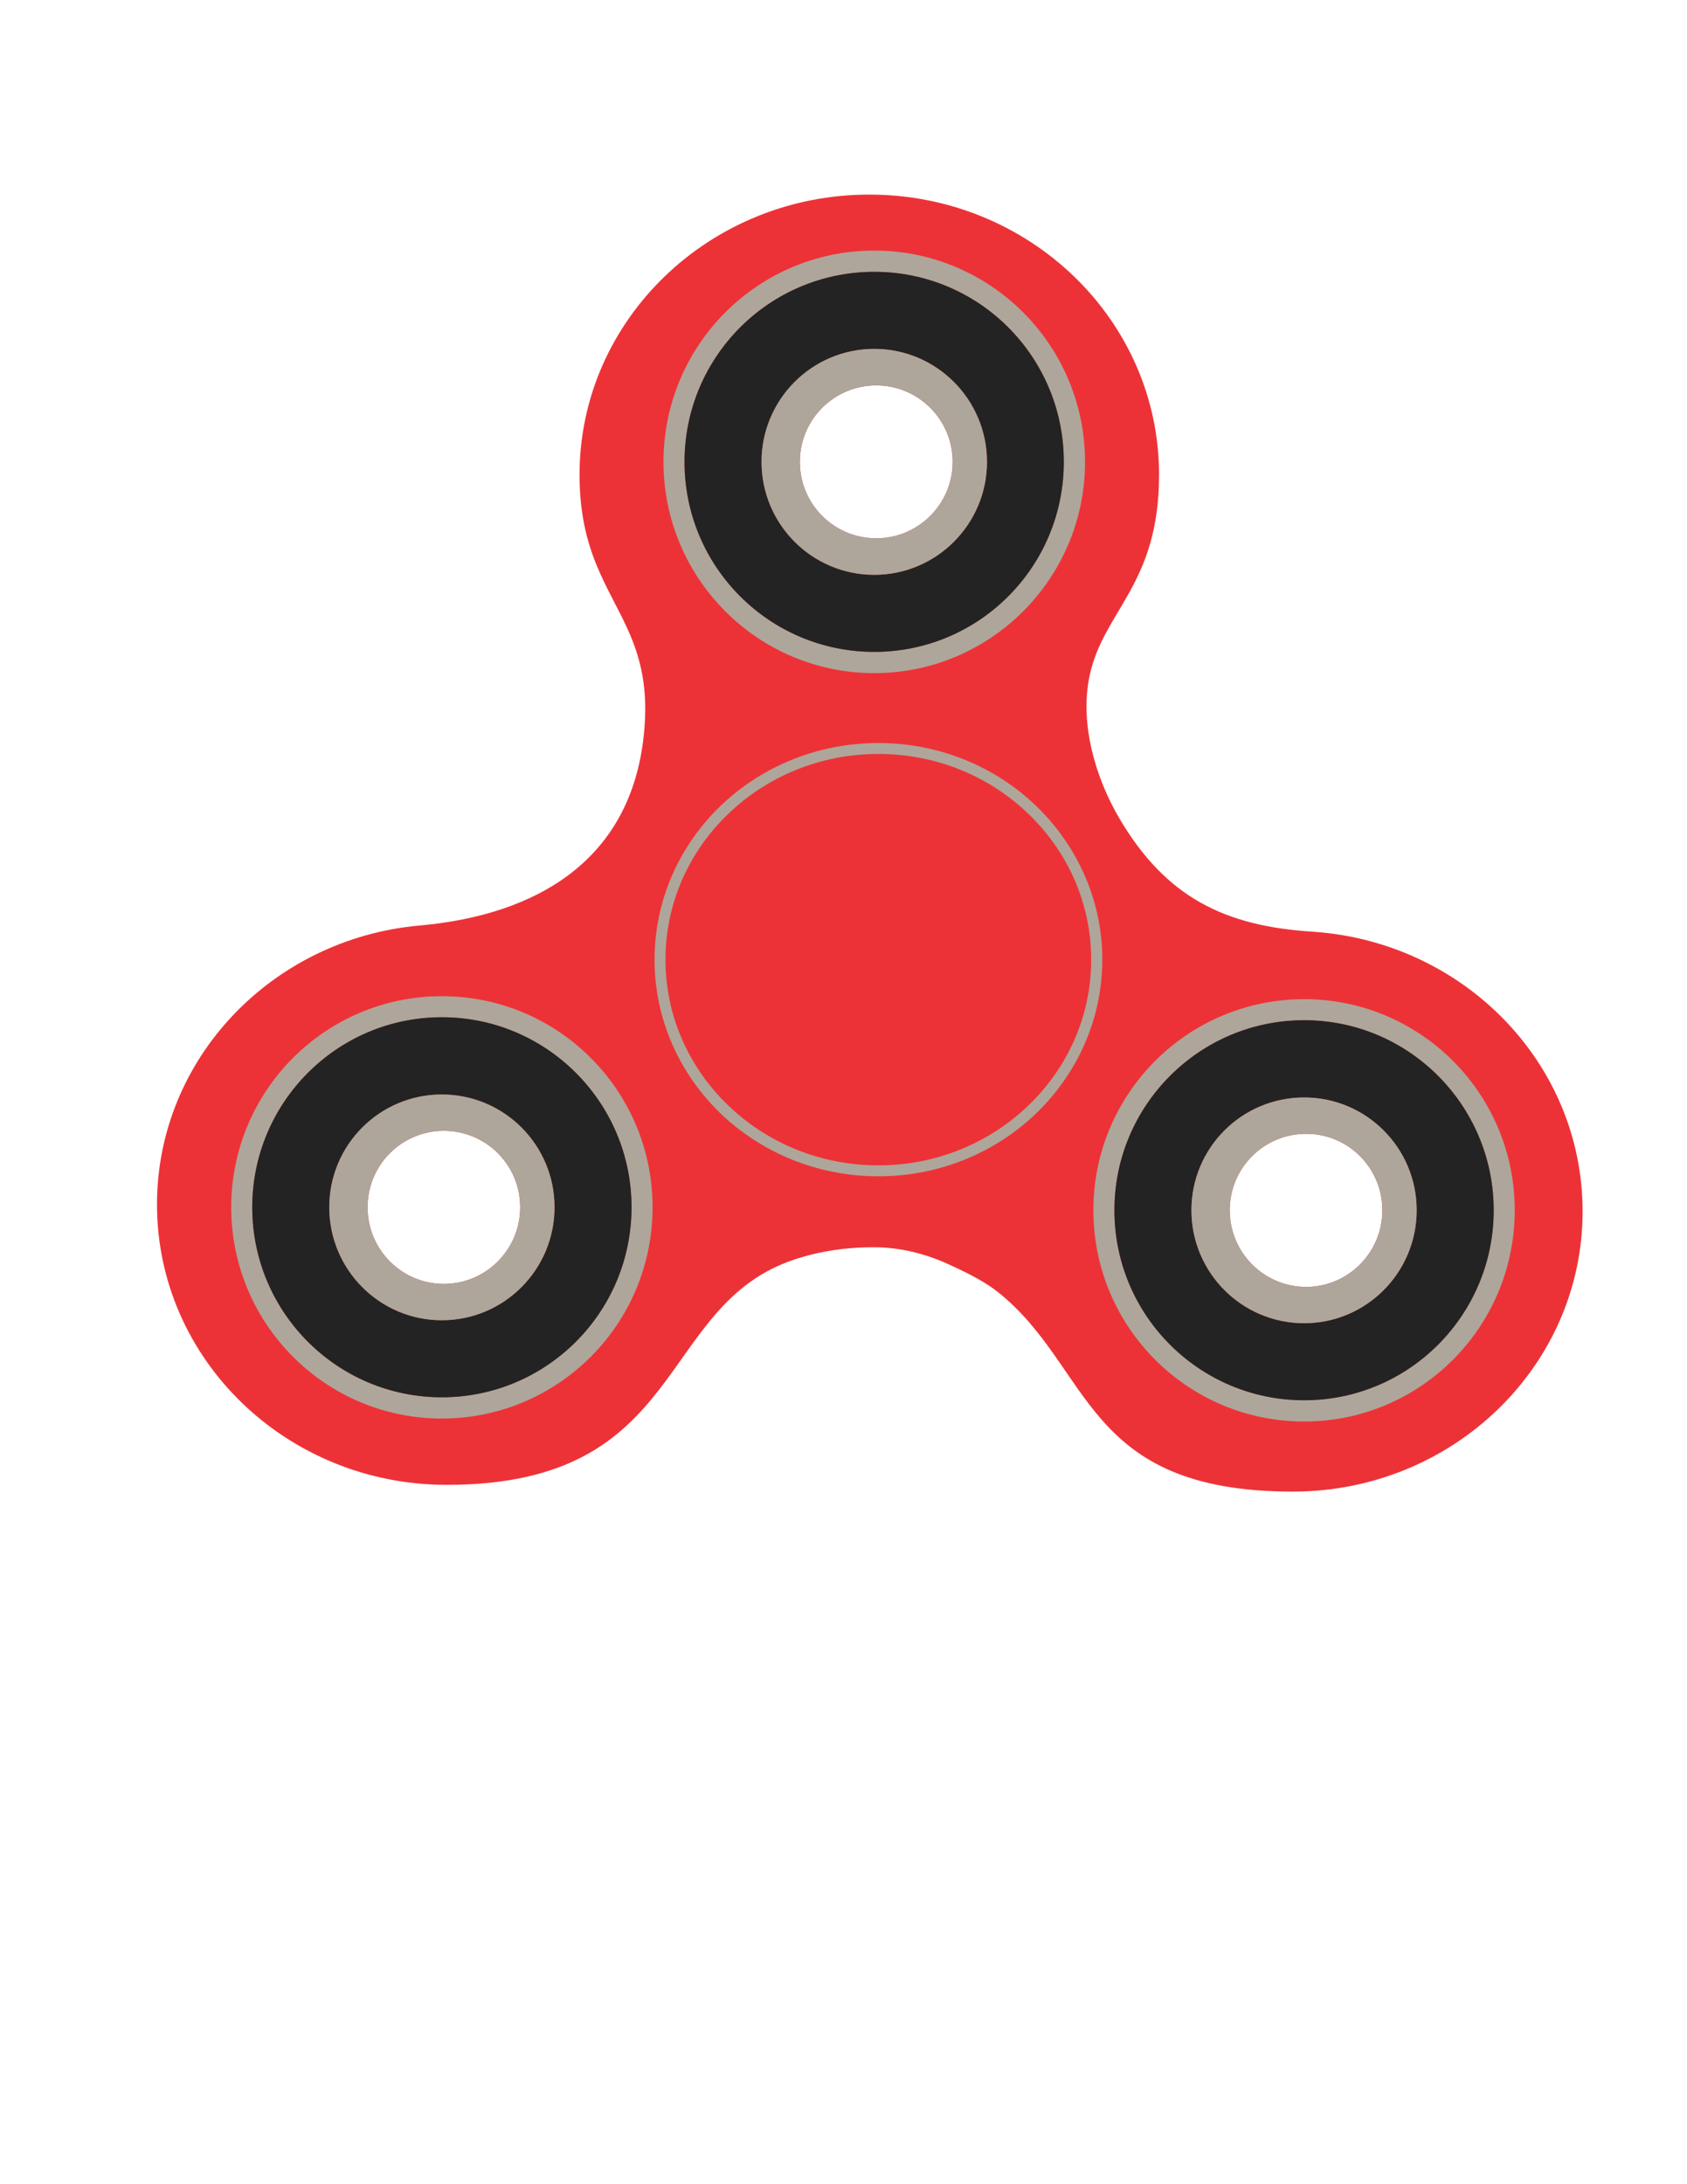 <?xml version="1.0" encoding="UTF-8"?>
<svg width="8.5in" height="11in" clip-rule="evenodd" fill-rule="evenodd" image-rendering="optimizeQuality" shape-rendering="geometricPrecision" text-rendering="geometricPrecision" version="1.1" viewBox="0 0 8500 11000" xmlns="http://www.w3.org/2000/svg">
 <defs>
  <style type="text/css">.fil2 {fill:none} .fil4 {fill:#232323} .fil0 {fill:#ED3237} .fil3 {fill:#AEA69A} .fil1 {fill:#AEA69A;fill-rule:nonzero}</style>
 </defs>
 <path class="fil0" d="m3244 3700c25-237-19-393-82-532-98-217-242-393-242-777 0-779 654-1411 1460-1411 807 0 1460 632 1460 1411 0 555-280 683-350 1012-51 241 29 514 152 722 234 395 530 539 970 567 761 50 1362 661 1362 1409 0 779-654 1411-1460 1411-1059 0-1009-625-1486-1005-57-45-129-85-236-134-119-56-238-86-356-91-152-4-295 16-430 60-705 232-533 1136-1755 1136-807 0-1460-632-1460-1412 0-735 581-1339 1324-1405 591-53 1064-329 1129-961zm-1008 1995c-212 0-384 172-384 385s172 386 384 386c213 0 385-173 385-386s-172-385-385-385zm4345 15c-213 0-385 172-385 385s172 386 385 386c212 0 384-173 384-386s-172-385-384-385zm-2166-3769c-213 0-385 172-385 385s172 385 385 385c212 0 385-172 385-385s-173-385-385-385zm-1149 1751c0 3 0 7-1 10 1-3 1-7 1-10z"/>
 <path class="fil1" d="m4426 3742c311 0 593 122 797 319 204 198 331 471 331 772s-127 574-331 772c-204 197-486 319-797 319-312 0-594-122-798-319-204-198-330-471-330-772s126-574 330-772c204-197 486-319 798-319zm758 359c-194-188-462-304-758-304-297 0-565 116-759 304-194 187-314 446-314 732s120 545 314 732c194 188 462 304 759 304 296 0 564-116 758-304 194-187 314-446 314-732s-120-545-314-732z"/>
 <ellipse class="fil2" cx="6571" cy="6095" rx="1062" ry="1064"/>
 <ellipse class="fil2" cx="6571" cy="6095" rx="955" ry="957"/>
 <ellipse class="fil2" cx="6571" cy="6095" rx="568" ry="569"/>
 <circle class="fil2" cx="6581" cy="6095" r="385"/>
 <ellipse class="fil2" cx="2226" cy="6080" rx="1062" ry="1064"/>
 <ellipse class="fil2" cx="2226" cy="6080" rx="955" ry="957"/>
 <ellipse class="fil2" cx="2226" cy="6080" rx="568" ry="569"/>
 <circle class="fil2" cx="2236" cy="6080" r="385"/>
 <ellipse class="fil2" cx="4405" cy="2326" rx="1062" ry="1064"/>
 <ellipse class="fil2" cx="4405" cy="2326" rx="955" ry="957"/>
 <ellipse class="fil2" cx="4405" cy="2326" rx="568" ry="569"/>
 <circle class="fil2" cx="4415" cy="2326" r="385"/>
 <path class="fil3" d="m2226 7144c587 0 1062-476 1062-1064 0-587-475-1063-1062-1063-586 0-1061 476-1061 1063 0 588 475 1064 1061 1064zm956-1064c0 529-428 957-956 957-527 0-955-428-955-957 0-528 428-957 955-957 528 0 956 429 956 957z"/>
 <path class="fil4" d="m2226 7037c528 0 956-428 956-957 0-528-428-957-956-957-527 0-955 429-955 957 0 529 428 957 955 957zm568-957c0 314-254 569-568 569-313 0-567-255-567-569s254-568 567-568c314 0 568 254 568 568z"/>
 <path class="fil3" d="m2226 6649c314 0 568-255 568-569s-254-568-568-568c-313 0-567 254-567 568s254 569 567 569zm395-569c0 213-172 386-385 386-212 0-384-173-384-386s172-385 384-385c213 0 385 172 385 385z"/>
 <path class="fil3" d="m7526 6095c0 529-428 957-955 957-528 0-956-428-956-957 0-528 428-957 956-957 527 0 955 429 955 957zm-2017 0c0 588 475 1064 1062 1064 586 0 1061-476 1061-1064 0-587-475-1063-1061-1063-587 0-1062 476-1062 1063z"/>
 <path class="fil4" d="m6571 7052c527 0 955-428 955-957 0-528-428-957-955-957-528 0-956 429-956 957 0 529 428 957 956 957zm567-957c0 314-254 569-567 569-314 0-568-255-568-569s254-568 568-568c313 0 567 254 567 568z"/>
 <path class="fil3" d="m6571 6664c313 0 567-255 567-569s-254-568-567-568c-314 0-568 254-568 568s254 569 568 569zm394-569c0 213-172 386-384 386-213 0-385-173-385-386s172-385 385-385c212 0 384 172 384 385z"/>
 <path class="fil3" d="m4405 3390c586 0 1062-477 1062-1064s-476-1064-1062-1064c-587 0-1062 477-1062 1064s475 1064 1062 1064zm955-1064c0 529-427 957-955 957s-956-428-956-957 428-957 956-957 955 428 955 957z"/>
 <path class="fil4" d="m4405 3283c528 0 955-428 955-957s-427-957-955-957-956 428-956 957 428 957 956 957zm568-957c0 314-255 569-568 569-314 0-568-255-568-569s254-569 568-569c313 0 568 255 568 569z"/>
 <path class="fil3" d="m4405 2895c313 0 568-255 568-569s-255-569-568-569c-314 0-568 255-568 569s254 569 568 569zm395-569c0 213-173 385-385 385-213 0-385-172-385-385s172-385 385-385c212 0 385 172 385 385z"/>
</svg>
